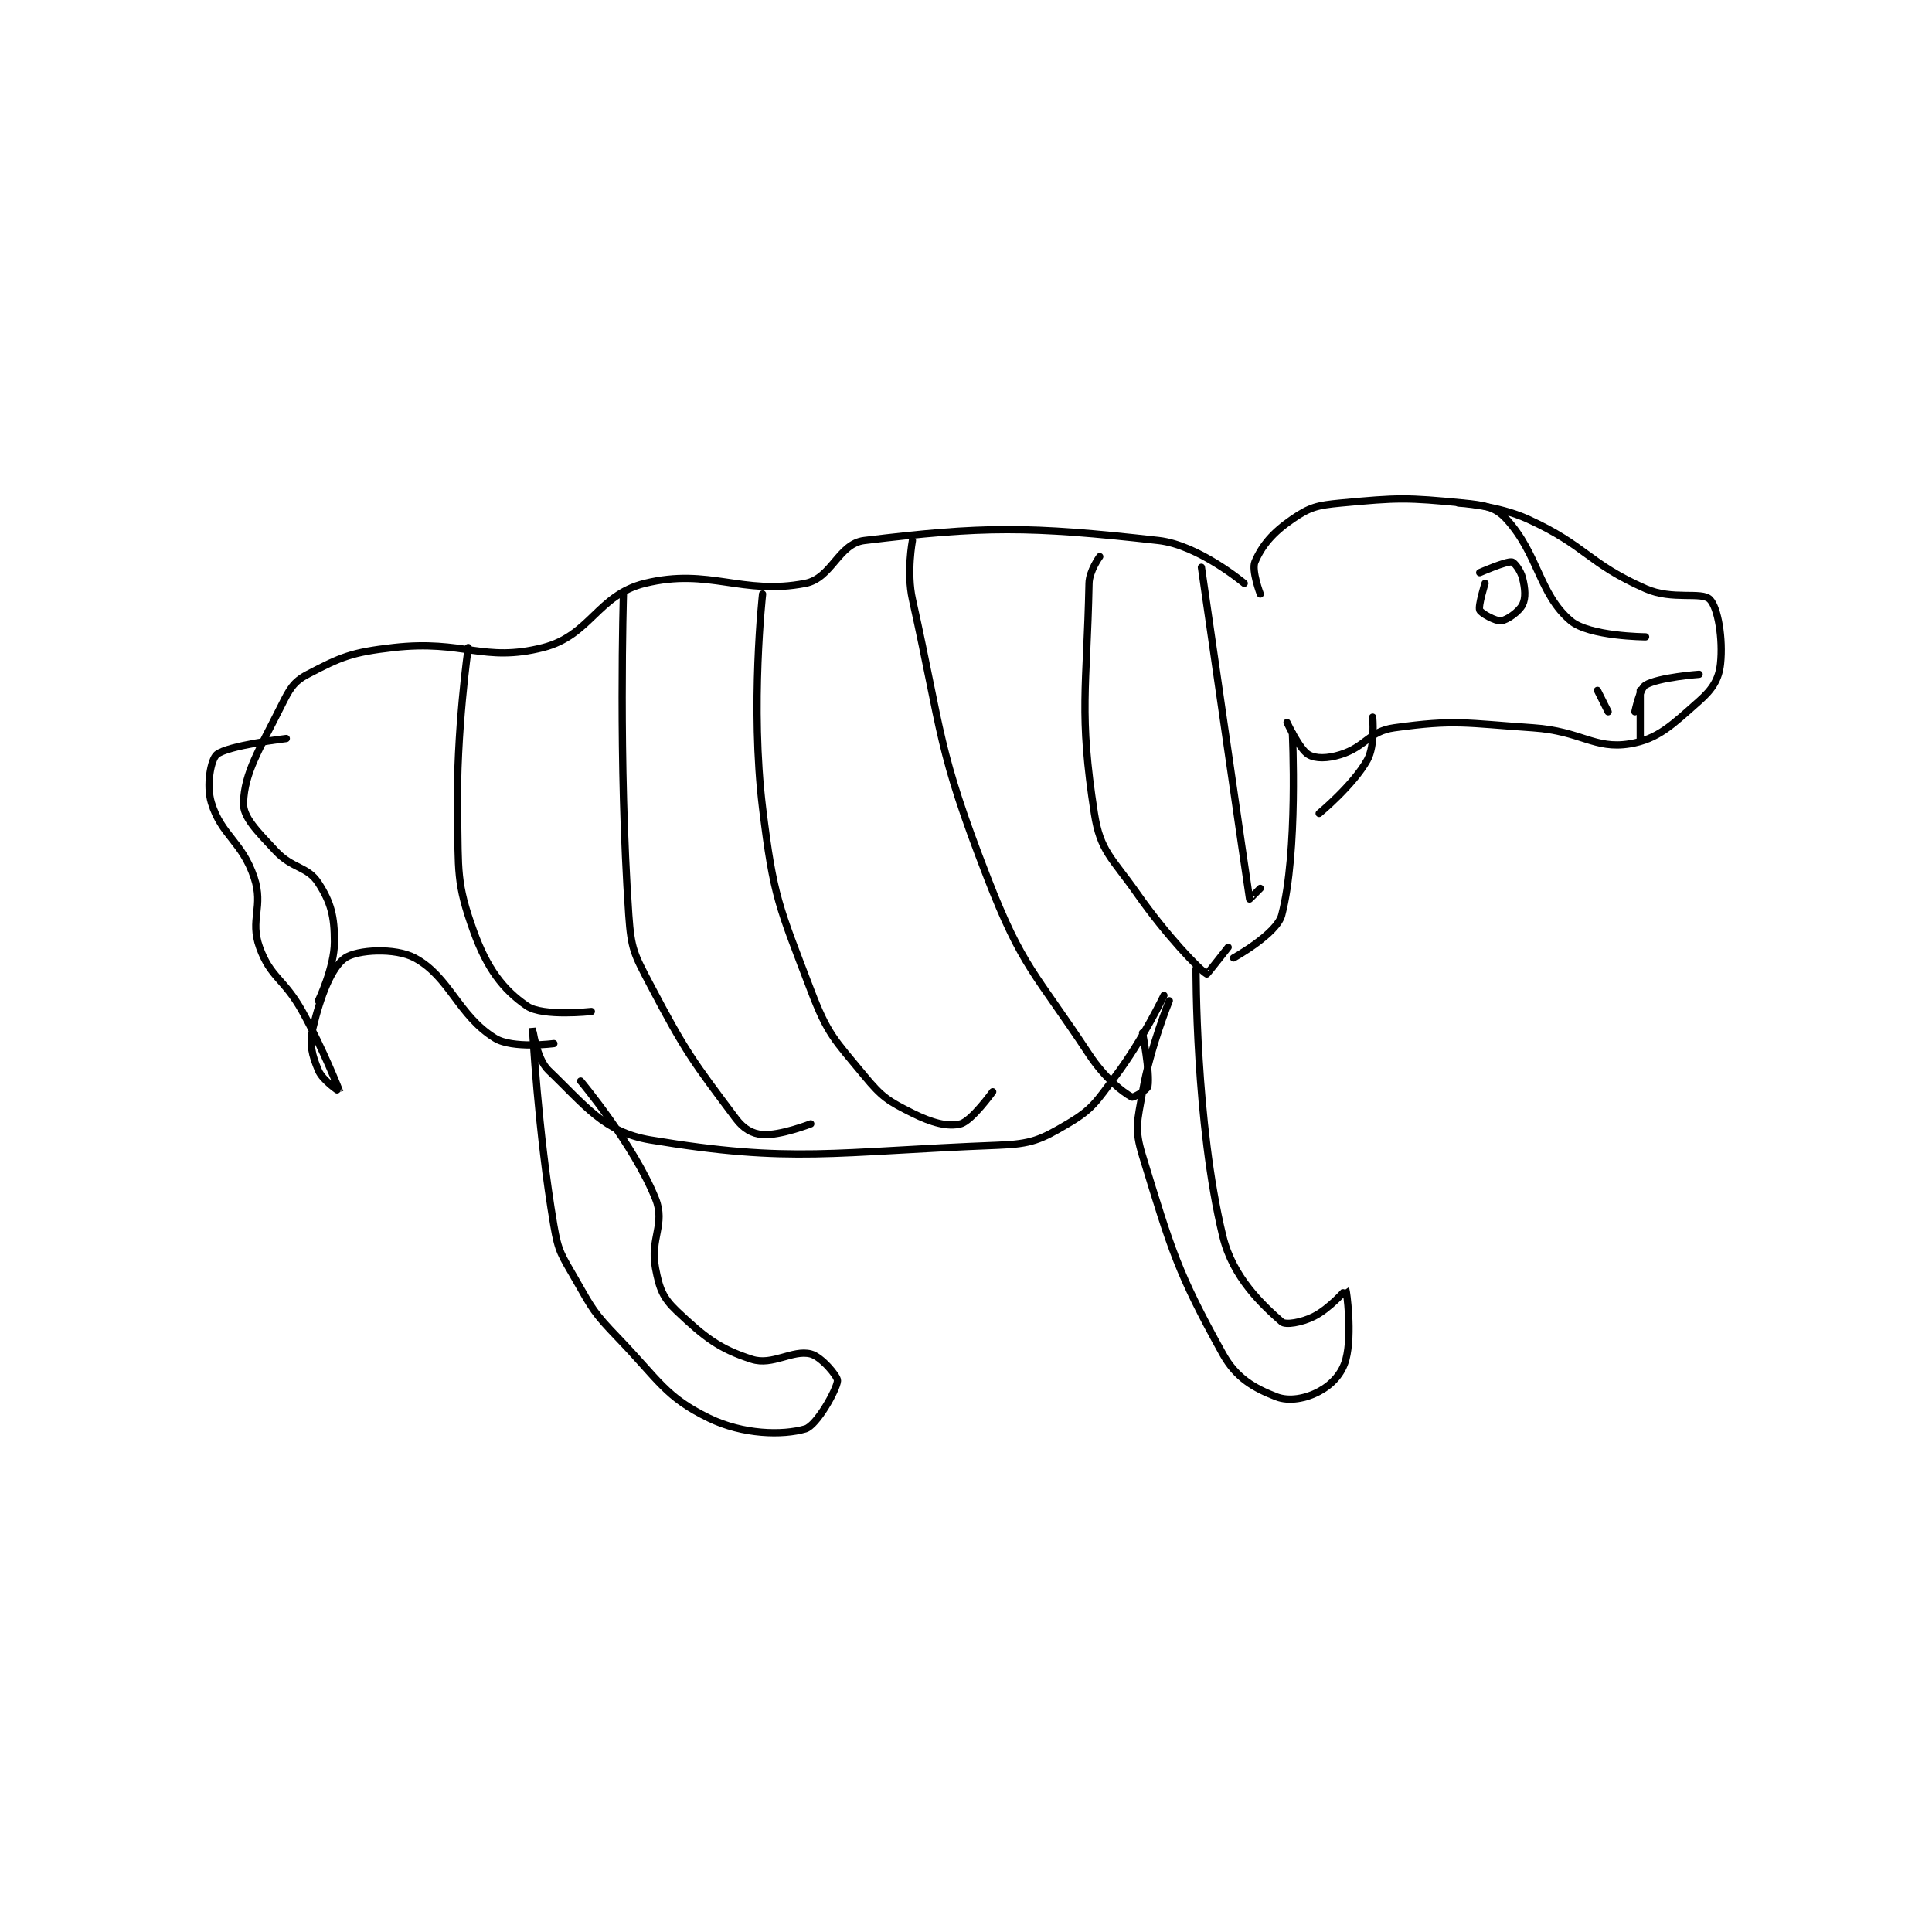 <?xml version="1.0" encoding="utf-8"?>
<!DOCTYPE svg PUBLIC "-//W3C//DTD SVG 1.1//EN" "http://www.w3.org/Graphics/SVG/1.1/DTD/svg11.dtd">
<svg viewBox="0 0 800 800" preserveAspectRatio="xMinYMin meet" xmlns="http://www.w3.org/2000/svg" version="1.1">
<g fill="none" stroke="black" stroke-linecap="round" stroke-linejoin="round" stroke-width="1.354">
<g transform="translate(87.52,208.301) scale(2.216) translate(-139,-111)">
<path id="0" d="M335 128 C335 128 333.327 123.571 334 122 C335.329 118.898 337.319 116.531 341 114 C344.258 111.76 345.633 111.409 350 111 C360.822 109.985 362.321 109.966 373 111 C376.849 111.373 378.936 111.73 381 114 C387.008 120.609 387.094 128.003 393 133 C396.479 135.944 407 136 407 136 "/>
<path id="1" d="M372 111 C372 111 379.331 111.408 385 114 C396.023 119.039 396.158 122.217 407 127 C412.036 129.222 417.465 127.465 419 129 C420.535 130.535 421.483 136.409 421 141 C420.696 143.89 419.521 145.775 417 148 C412.03 152.385 409.356 155.136 404 156 C397.435 157.059 394.937 153.609 386 153 C373.236 152.13 371.443 151.411 360 153 C355.293 153.654 354.726 156.523 350 158 C347.548 158.766 345.333 158.8 344 158 C342.312 156.987 340 152 340 152 "/>
<path id="2" d="M377 126 C377 126 375.67 130.23 376 131 C376.268 131.626 379.033 133.121 380 133 C381.128 132.859 383.36 131.28 384 130 C384.64 128.72 384.494 126.974 384 125 C383.654 123.618 382.466 122.058 382 122 C380.871 121.859 376 124 376 124 "/>
<path id="3" d="M332 126 C332 126 323.487 118.844 316 118 C291.636 115.255 283.166 115.313 261 118 C256.176 118.585 254.948 125.034 250 126 C238.182 128.306 232.049 123.049 220 126 C211.189 128.158 209.818 135.749 201 138 C189.809 140.857 186.2 136.5 173 138 C165.19 138.887 163.184 139.761 157 143 C154.295 144.417 153.613 145.774 152 149 C147.921 157.159 145.209 161.35 145 167 C144.899 169.716 147.563 172.318 151 176 C154.17 179.396 156.96 178.847 159 182 C161.362 185.651 162 188.235 162 193 C162 197.765 159 204 159 204 "/>
<path id="4" d="M341 154 C341 154 342.082 176.231 339 188 C338.075 191.531 330 196 330 196 "/>
<path id="5" d="M323 198 C323 198 322.84 226.714 328 248 C329.881 255.759 335.424 260.844 339 264 C339.729 264.643 342.744 264.128 345 263 C347.95 261.525 350.996 257.995 351 258 C351.101 258.135 352.25 266.248 351 271 C350.296 273.674 348.389 275.714 346 277 C343.522 278.334 340.381 278.926 338 278 C333.899 276.405 330.522 274.539 328 270 C319.567 254.82 318.402 250.647 313 233 C311.441 227.909 312.036 226.592 313 221 C314.435 212.676 318 204 318 204 "/>
<path id="6" d="M317 203 C317 203 313.065 211.246 308 218 C304.332 222.891 303.707 224.218 299 227 C293.949 229.985 292.25 230.76 286 231 C255.132 232.187 247.655 234.443 221 230 C212.342 228.557 208.794 223.485 202 217 C199.699 214.804 199 208.999 199 209 C199 209.005 199.998 228.361 203 246 C203.851 251 204.434 251.51 207 256 C210.252 261.691 210.441 262.259 215 267 C222.645 274.95 223.879 278.055 232 282 C238.344 285.081 245.726 285.246 250 284 C252.116 283.383 255.88 276.678 256 275 C256.059 274.174 252.978 270.495 251 270 C247.598 269.149 243.875 272.24 240 271 C233.876 269.04 231.142 266.856 226 262 C223.359 259.506 222.722 257.793 222 254 C220.928 248.372 223.905 245.762 222 241 C217.956 230.891 208 219 208 219 "/>
<path id="7" d="M203 212 C203 212 195.293 213.026 192 211 C185.131 206.773 183.52 199.493 177 196 C173.32 194.029 166.229 194.475 164 196 C161.446 197.747 159.389 203.165 158 209 C157.253 212.139 157.804 214.13 159 217 C159.805 218.932 163.001 221.002 163 221 C162.998 220.993 159.964 213.135 156 206 C152.549 199.789 150.078 199.771 148 194 C146.135 188.818 148.812 186.436 147 181 C144.735 174.205 140.871 173.147 139 167 C138.01 163.748 138.887 158.954 140 158 C141.988 156.296 153 155 153 155 "/>
<path id="8" d="M187 138 C187 138 184.714 153.831 185 169 C185.204 179.806 184.726 181.932 188 191 C190.498 197.918 193.477 201.916 198 205 C200.935 207.001 210 206 210 206 "/>
<path id="9" d="M216 128 C216 128 215.032 159.274 217 188 C217.435 194.348 218 195.299 221 201 C227.638 213.613 229.023 215.364 237 226 C238.455 227.94 240.069 228.862 242 229 C245.28 229.234 251 227 251 227 "/>
<path id="10" d="M242 128 C242 128 239.682 148.942 242 168 C244.034 184.721 245.061 186.372 251 202 C254.142 210.269 255.402 211.223 261 218 C264.331 222.032 265.47 222.735 270 225 C273.624 226.812 276.666 227.622 279 227 C281.095 226.441 285 221 285 221 "/>
<path id="11" d="M270 118 C270 118 268.875 123.938 270 129 C275.636 154.364 274.633 156.872 284 181 C290.585 197.962 292.904 198.668 303 214 C305.943 218.47 309.296 221.071 311 222 C311.263 222.143 313.891 220.656 314 220 C314.43 217.419 313 210 313 210 "/>
<path id="12" d="M305 121 C305 121 303.048 123.679 303 126 C302.588 145.788 301.071 150.123 304 169 C305.102 176.104 307.281 177.259 312 184 C317.52 191.886 323.64 198.2 325 199 C325.066 199.039 329 194 329 194 "/>
<path id="13" d="M324 123 C324 123 332.772 183.757 333 185 C333.006 185.032 335 183 335 183 "/>
<path id="14" d="M398 146 L400 150 "/>
<path id="15" d="M405 150 C405 150 405.904 145.639 407 145 C409.49 143.548 417 143 417 143 "/>
<path id="16" d="M406 146 L406 155 "/>
<path id="17" d="M356 151 C356 151 356.505 156.292 355 159 C352.362 163.749 346 169 346 169 "/>
</g>
</g>
</svg>
